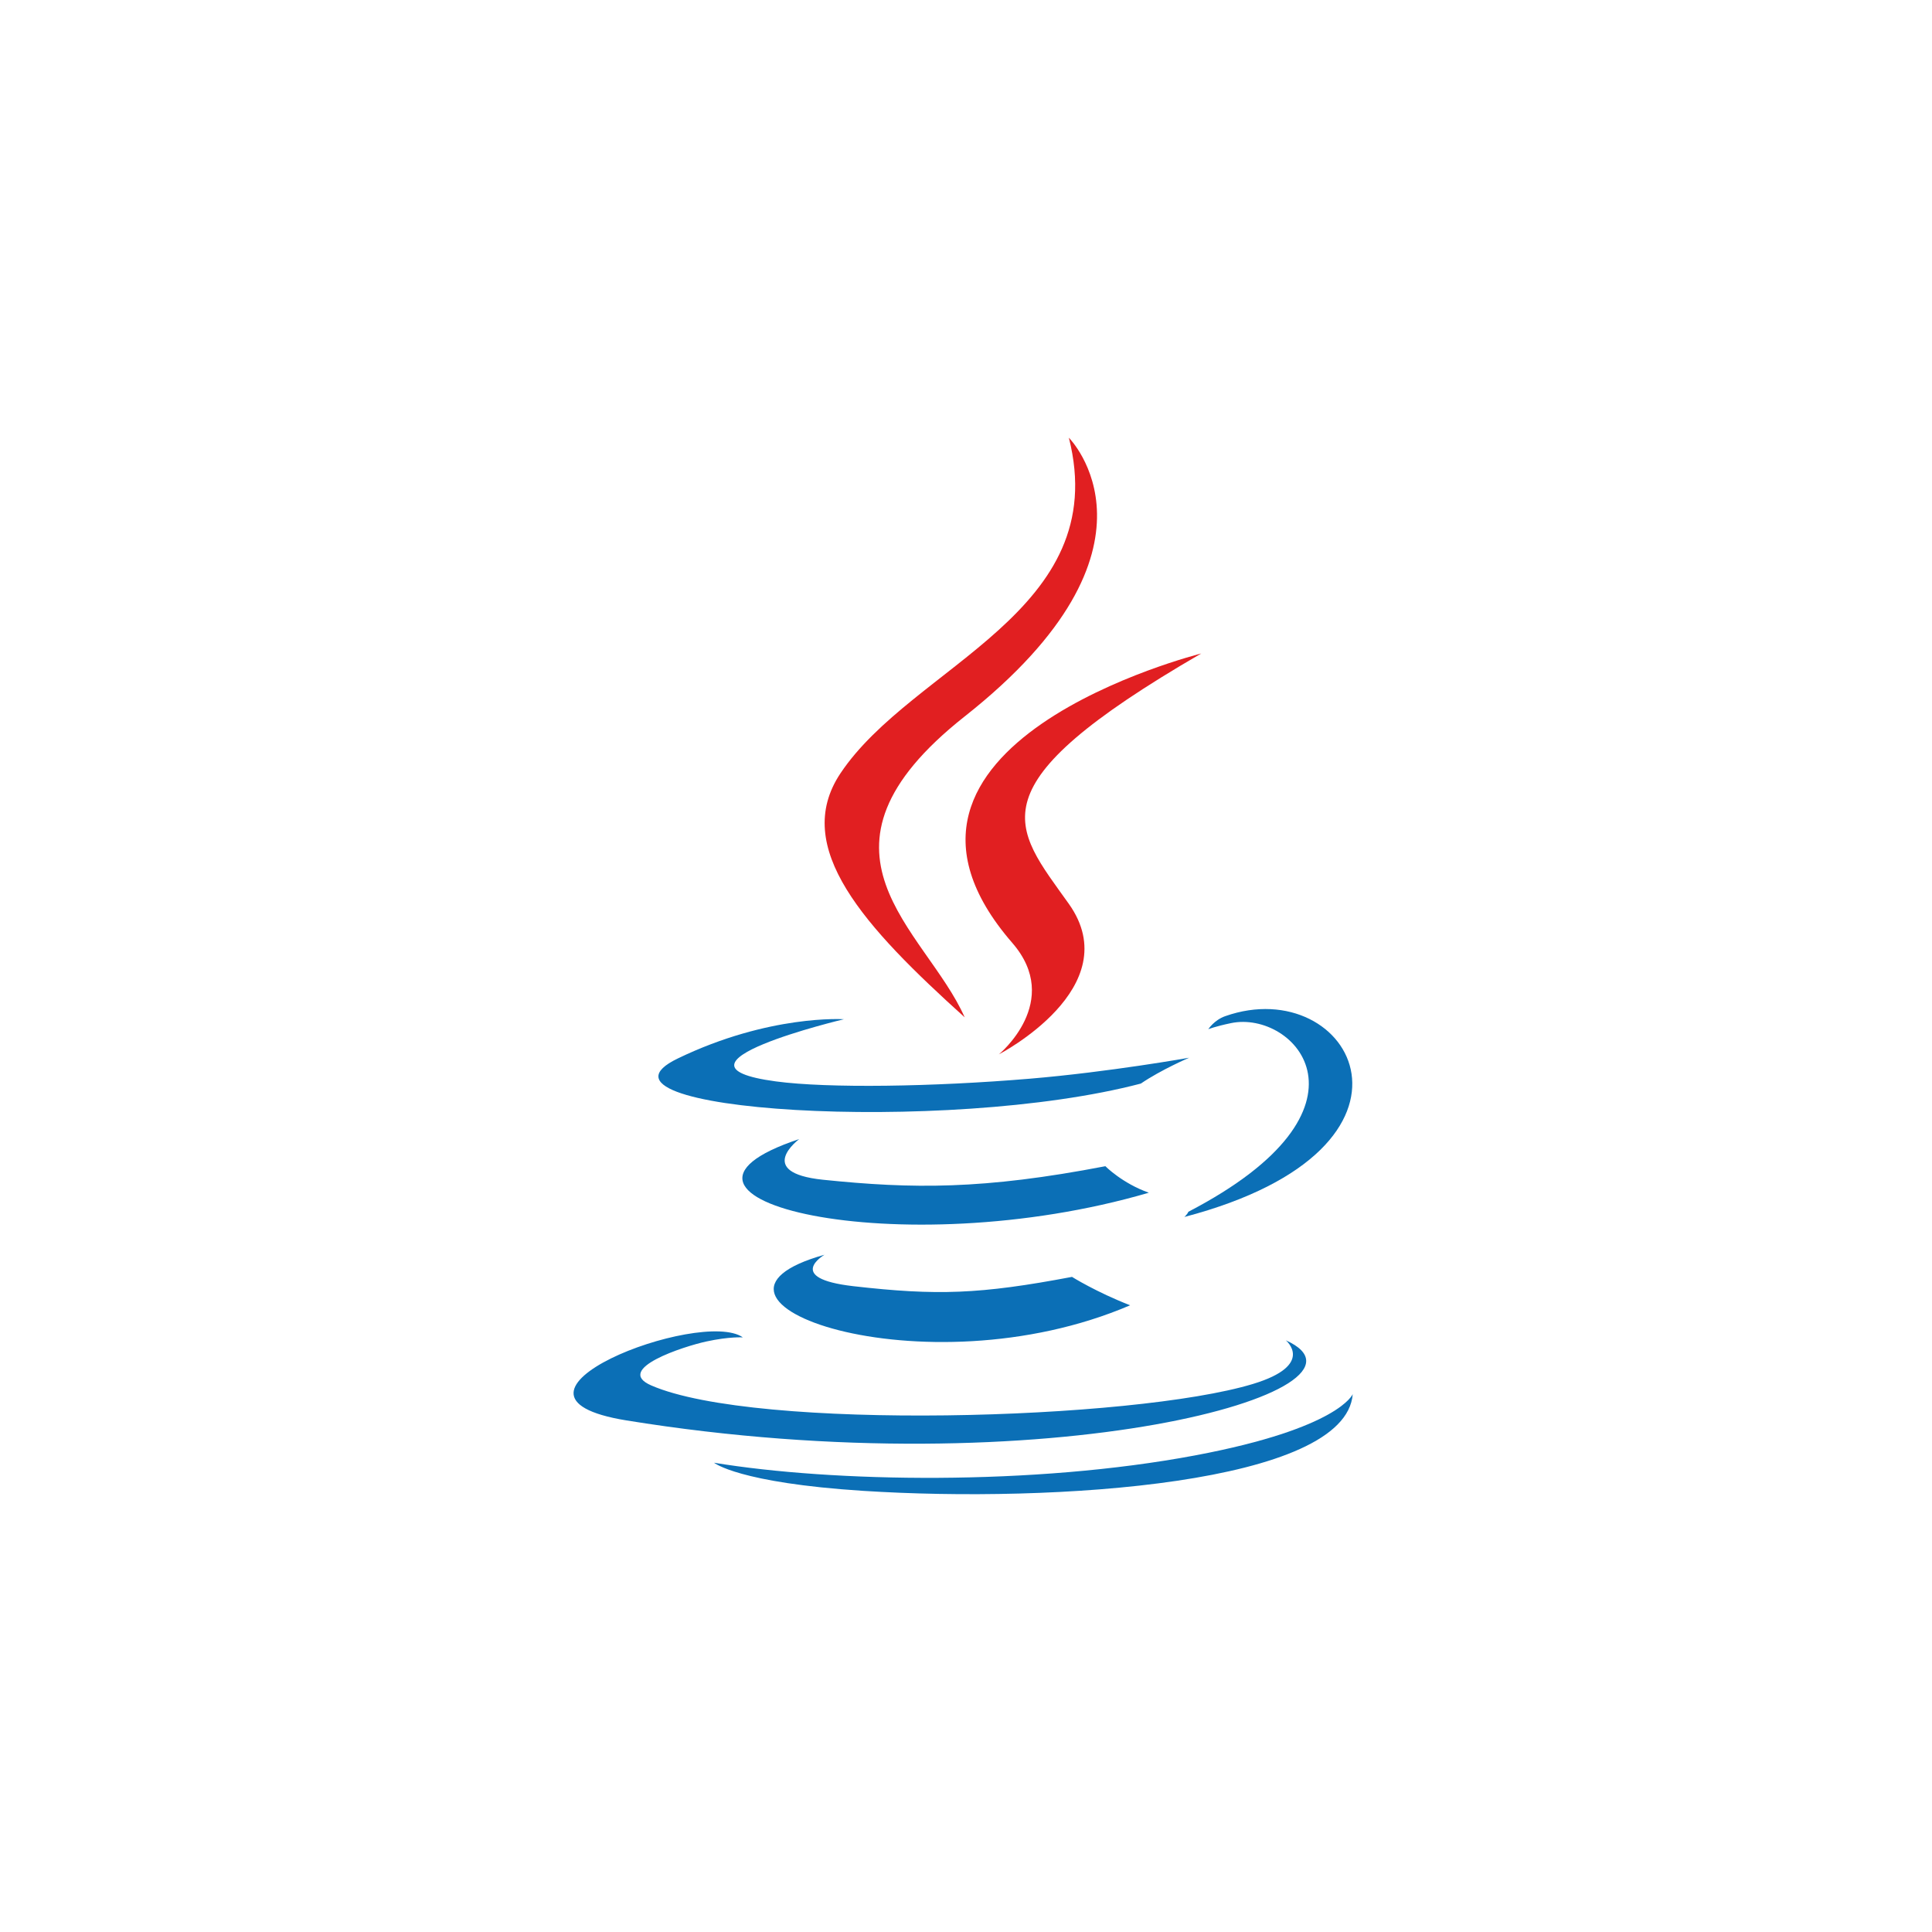 <?xml version="1.0" encoding="UTF-8"?>
<svg width="128px" height="128px" viewBox="0 0 128 128" version="1.1" xmlns="http://www.w3.org/2000/svg" xmlns:xlink="http://www.w3.org/1999/xlink">
    <title>java</title>
    <g id="Page-1" stroke="none" stroke-width="1" fill="none" fill-rule="evenodd">
        <g id="java" fill-rule="nonzero">
            <g transform="translate(38, 29)">
                <path d="M16.626,54.13 C16.626,54.13 13.951,55.686 18.529,56.212 C24.076,56.845 26.91,56.754 33.023,55.597 C33.023,55.597 34.63,56.605 36.874,57.478 C23.172,63.35 5.863,57.138 16.626,54.13" id="path5" fill="#0B6FB6"></path>
                <path d="M14.951,46.467 C14.951,46.467 11.951,48.688 16.533,49.162 C22.458,49.773 27.137,49.823 35.234,48.264 C35.234,48.264 36.353,49.399 38.114,50.02 C21.548,54.865 3.095,50.402 14.951,46.467" id="path7" fill="#0B6FB6"></path>
                <path d="M29.066,33.468 C32.443,37.355 28.179,40.853 28.179,40.853 C28.179,40.853 36.752,36.427 32.815,30.885 C29.138,25.717 26.318,23.15 41.584,14.296 C41.584,14.296 17.622,20.281 29.066,33.468" id="path9" fill="#E11F21"></path>
                <path d="M47.189,59.799 C47.189,59.799 49.168,61.43 45.009,62.691 C37.1,65.087 12.09,65.811 5.143,62.787 C2.645,61.7 7.329,60.193 8.802,59.876 C10.338,59.543 11.216,59.605 11.216,59.605 C8.439,57.649 -6.736,63.447 3.508,65.107 C31.446,69.638 54.435,63.067 47.189,59.799" id="path11" fill="#0B6FB6"></path>
                <path d="M17.912,38.527 C17.912,38.527 5.19,41.549 13.407,42.646 C16.876,43.11 23.792,43.005 30.234,42.466 C35.498,42.022 40.785,41.077 40.785,41.077 C40.785,41.077 38.928,41.872 37.585,42.789 C24.667,46.187 -0.289,44.606 6.896,41.131 C12.972,38.194 17.912,38.527 17.912,38.527" id="path13" fill="#0B6FB6"></path>
                <path d="M40.732,51.283 C53.864,44.459 47.793,37.901 43.555,38.785 C42.516,39.001 42.053,39.188 42.053,39.188 C42.053,39.188 42.438,38.584 43.175,38.323 C51.559,35.375 58.007,47.016 40.468,51.627 C40.468,51.627 40.672,51.446 40.732,51.283" id="path15" fill="#0B6FB6"></path>
                <path d="M32.815,-2.06230161e-15 C32.815,-2.06230161e-15 40.088,7.275 25.917,18.462 C14.554,27.436 23.326,32.553 25.912,38.399 C19.279,32.415 14.412,27.146 17.677,22.243 C22.471,15.046 35.749,11.556 32.815,-2.06230161e-15" id="path17" fill="#E11F21"></path>
                <path d="M19.202,69.774 C31.807,70.581 51.164,69.327 51.622,63.362 C51.622,63.362 50.741,65.623 41.205,67.419 C30.446,69.444 17.177,69.207 9.307,67.91 C9.307,67.91 10.918,69.243 19.202,69.774" id="path19" fill="#0B6FB6"></path>
            </g>
        </g>
    </g>
</svg>